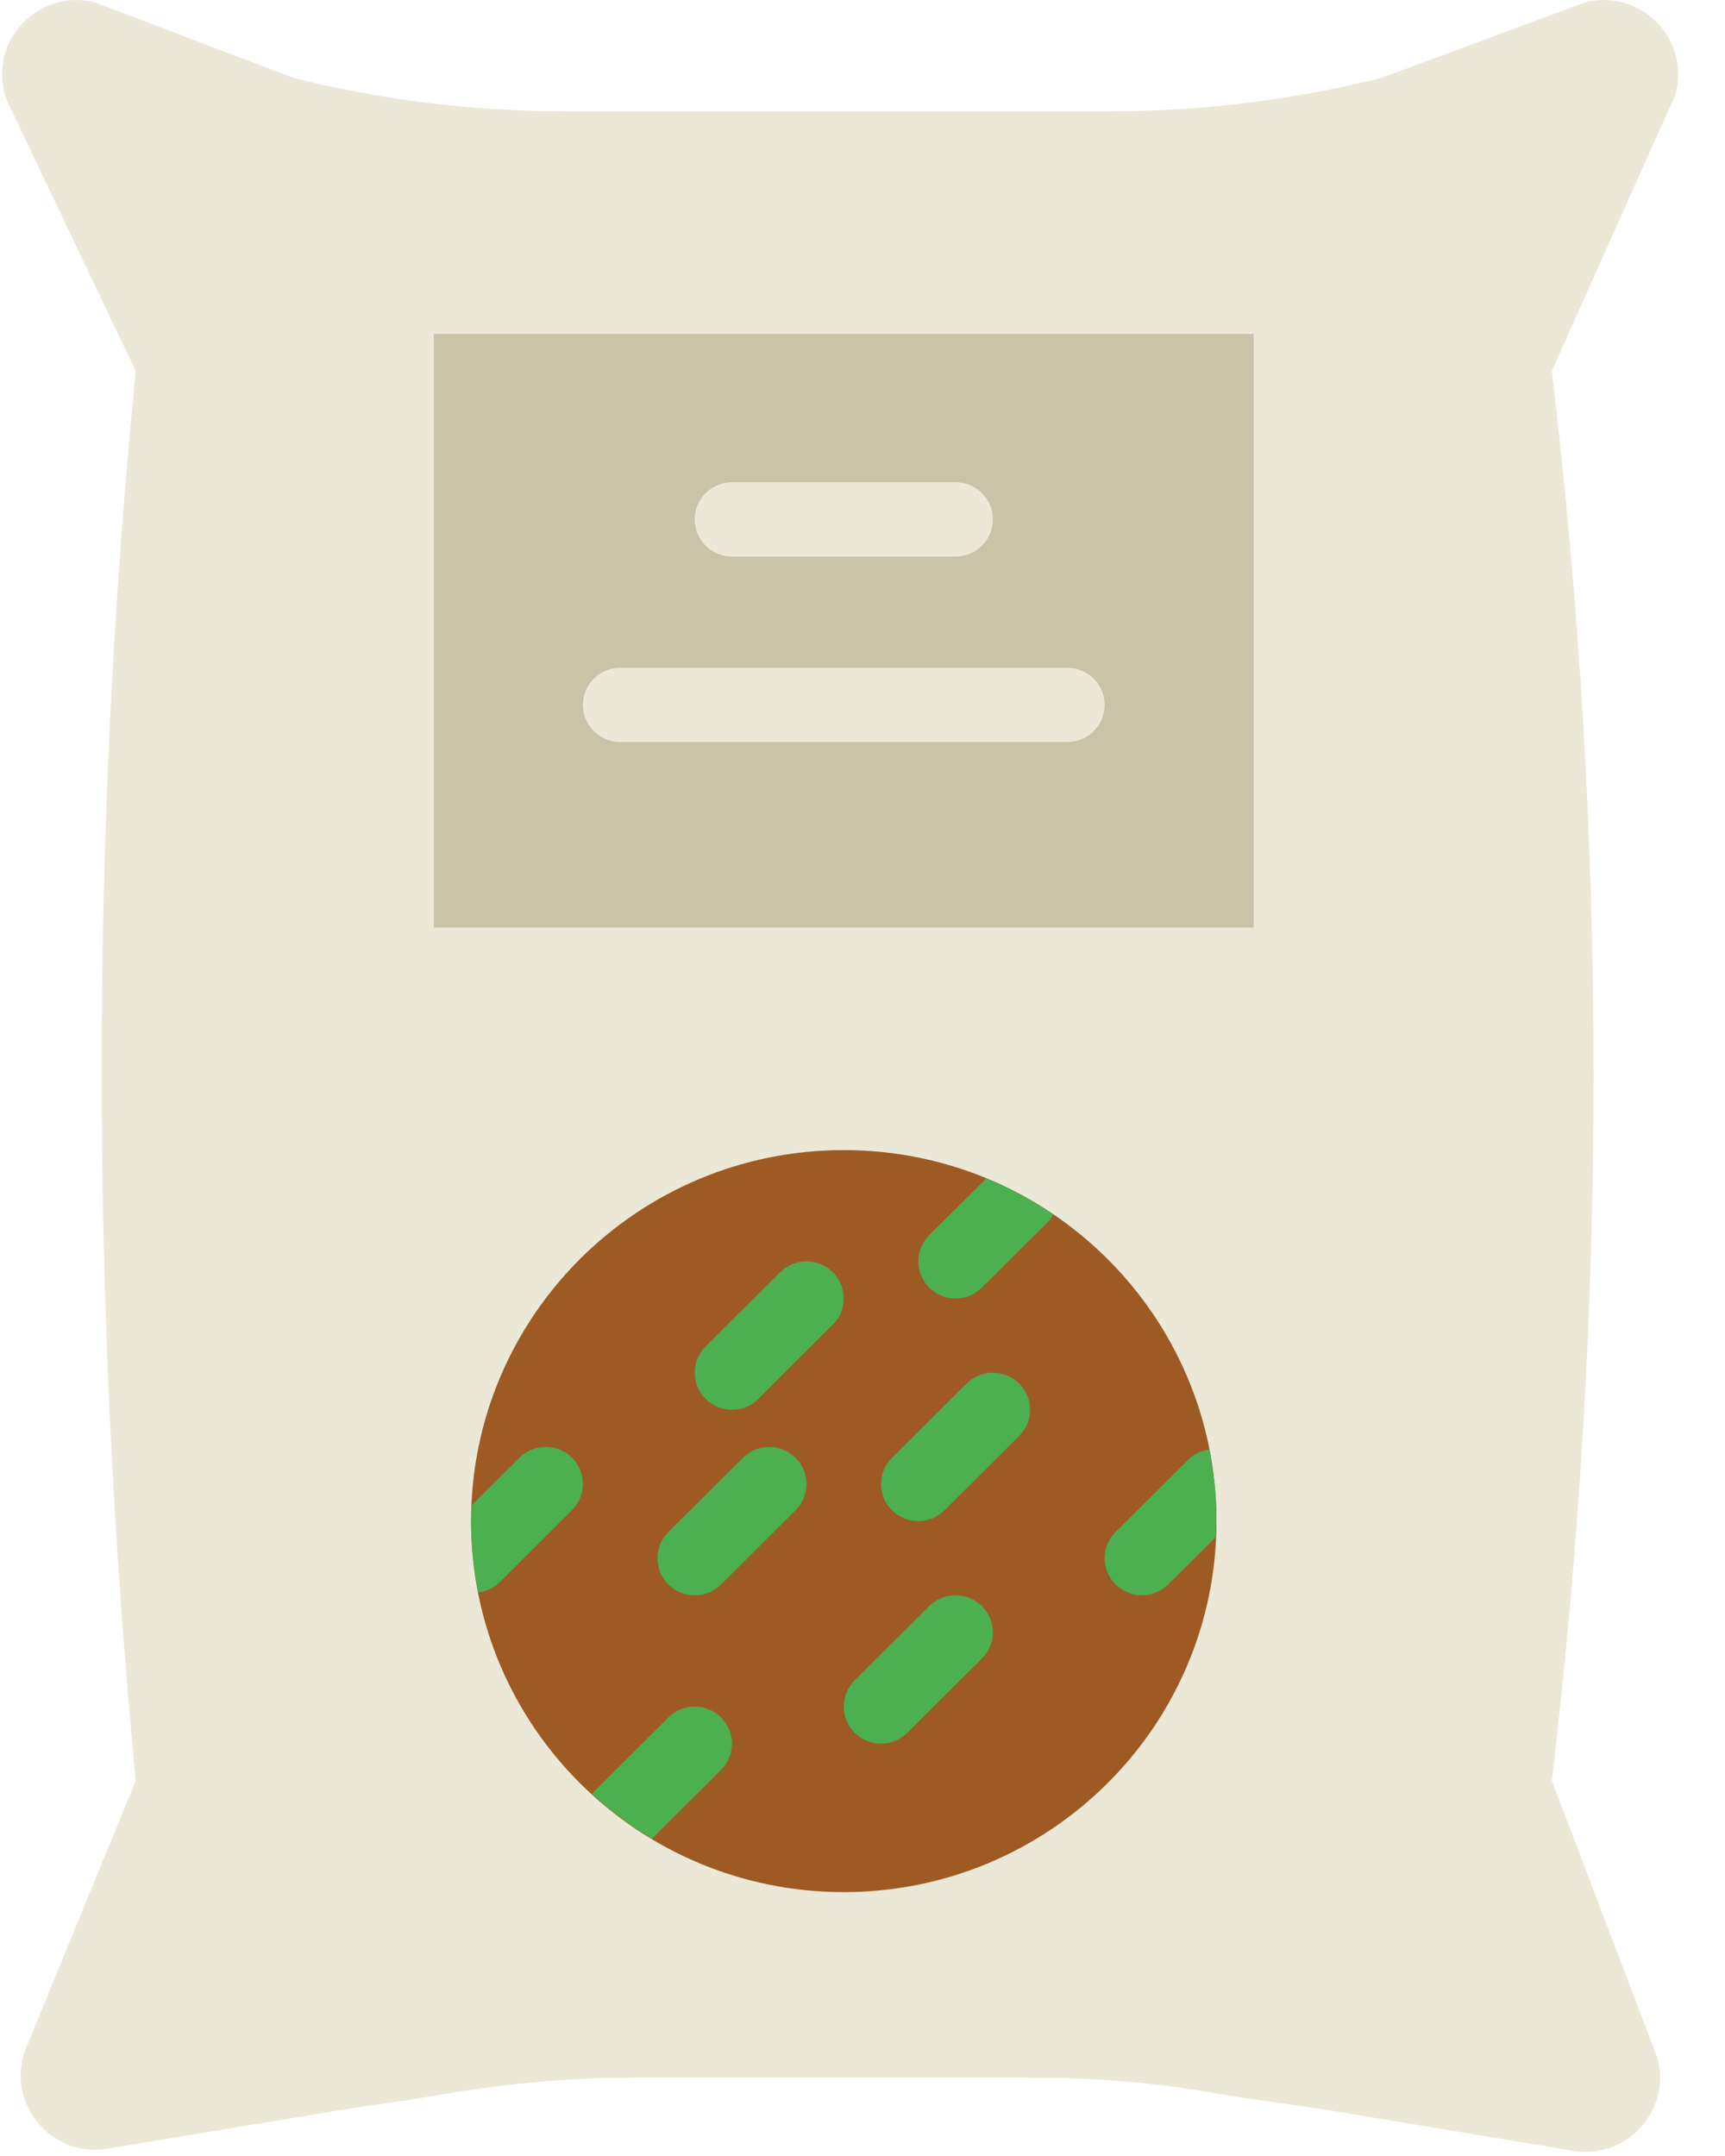 <?xml version="1.0" encoding="UTF-8"?>
<svg width="24px" height="30px" viewBox="0 0 24 30" version="1.1" xmlns="http://www.w3.org/2000/svg" xmlns:xlink="http://www.w3.org/1999/xlink">
    <!-- Generator: Sketch 60.1 (88133) - https://sketch.com -->
    <title>seeds-4</title>
    <desc>Created with Sketch.</desc>
    <g id="5-商城" stroke="none" stroke-width="1" fill="none" fill-rule="evenodd">
        <g id="1商城首页" transform="translate(-294, -109)">
            <g id="编组-15" transform="translate(265, 100)">
                <g id="编组-12" transform="translate(17, 0)">
                    <g id="seeds-4" transform="translate(12, 9)">
                        <path d="M21.888,29.927 L18.578,29.378 C18.014,29.284 17.446,29.222 16.833,29.114 C15.996,28.967 15.145,28.909 14.294,28.909 L8.827,28.909 C7.884,28.909 6.946,29.002 6.018,29.165 C5.57,29.244 5.099,29.3 4.631,29.378 L1.496,29.898 C0.699,30.03 0.063,29.244 0.363,28.496 L1.888,24.779 C1.252,18.1 1.26,11.519 1.888,5.162 L1.888,5.162 L0.105,1.417 C-0.21,0.635 0.498,-0.172 1.319,0.032 L4.088,1.086 C5.322,1.393 6.589,1.549 7.861,1.549 L15.438,1.549 C16.71,1.549 17.977,1.393 19.211,1.086 L22.059,0.032 C22.84,-0.162 23.535,0.563 23.304,1.33 L21.591,5.162 L21.591,5.162 C22.366,11.669 22.365,18.245 21.591,24.779 L23.051,28.612 C23.272,29.344 22.645,30.053 21.888,29.927" id="Shape" fill="#ECE8D8"></path>
                        <polygon id="Shape" fill="#C9C3A7" points="6.036 12.906 17.443 12.906 17.443 4.646 6.036 4.646"></polygon>
                        <path d="M13.295,7.744 L10.184,7.744 C9.897,7.744 9.665,7.513 9.665,7.227 C9.665,6.942 9.897,6.711 10.184,6.711 L13.295,6.711 C13.582,6.711 13.813,6.942 13.813,7.227 C13.813,7.513 13.582,7.744 13.295,7.744" id="Shape" fill="#ECE8D8"></path>
                        <path d="M14.85,10.325 L8.628,10.325 C8.342,10.325 8.11,10.094 8.11,9.808 C8.11,9.523 8.342,9.292 8.628,9.292 L14.85,9.292 C15.137,9.292 15.369,9.523 15.369,9.808 C15.369,10.094 15.137,10.325 14.85,10.325" id="Shape" fill="#ECE8D8"></path>
                        <path d="M16.925,21.166 C16.925,24.017 14.603,26.328 11.739,26.328 C8.876,26.328 6.554,24.017 6.554,21.166 C6.554,18.315 8.876,16.003 11.739,16.003 C14.603,16.003 16.925,18.315 16.925,21.166" id="Shape" fill="#9E5A23"></path>
                        <path d="M10.184,19.617 C10.051,19.617 9.918,19.566 9.817,19.466 C9.615,19.264 9.615,18.938 9.817,18.736 L10.854,17.703 C11.057,17.501 11.385,17.501 11.587,17.703 C11.79,17.905 11.79,18.231 11.587,18.433 L10.55,19.466 C10.449,19.566 10.317,19.617 10.184,19.617" id="Shape" fill="#4CAF50"></path>
                        <path d="M9.665,22.198 C9.533,22.198 9.4,22.148 9.299,22.047 C9.096,21.845 9.096,21.519 9.299,21.317 L10.336,20.285 C10.539,20.083 10.866,20.083 11.069,20.285 C11.272,20.486 11.272,20.813 11.069,21.014 L10.032,22.047 C9.931,22.148 9.798,22.198 9.665,22.198" id="Shape" fill="#4CAF50"></path>
                        <path d="M12.258,24.263 C12.125,24.263 11.992,24.212 11.891,24.112 C11.689,23.91 11.689,23.584 11.891,23.382 L12.928,22.349 C13.131,22.148 13.459,22.148 13.662,22.349 C13.864,22.551 13.864,22.878 13.662,23.079 L12.624,24.112 C12.523,24.212 12.391,24.263 12.258,24.263" id="Shape" fill="#4CAF50"></path>
                        <path d="M12.776,21.166 C12.644,21.166 12.511,21.115 12.41,21.014 C12.207,20.813 12.207,20.486 12.41,20.285 L13.447,19.252 C13.65,19.05 13.977,19.05 14.18,19.252 C14.383,19.454 14.383,19.78 14.18,19.982 L13.143,21.014 C13.042,21.115 12.909,21.166 12.776,21.166" id="Shape" fill="#4CAF50"></path>
                        <path d="M13.723,16.396 L12.928,17.187 C12.726,17.388 12.726,17.715 12.928,17.917 C13.029,18.018 13.162,18.068 13.295,18.068 C13.428,18.068 13.56,18.018 13.661,17.917 L14.586,16.997 C14.616,16.967 14.632,16.93 14.653,16.896 C14.363,16.699 14.051,16.532 13.723,16.396" id="Shape" fill="#4CAF50"></path>
                        <path d="M16.535,20.308 L15.521,21.317 C15.318,21.519 15.318,21.845 15.521,22.047 C15.622,22.147 15.755,22.198 15.887,22.198 C16.02,22.198 16.153,22.147 16.254,22.047 L16.913,21.391 C16.916,21.316 16.925,21.241 16.925,21.166 C16.925,20.825 16.889,20.493 16.826,20.171 C16.72,20.187 16.617,20.226 16.535,20.308" id="Shape" fill="#4CAF50"></path>
                        <path d="M7.958,20.284 C7.755,20.083 7.427,20.083 7.225,20.284 L6.566,20.941 C6.563,21.016 6.554,21.09 6.554,21.166 C6.554,21.506 6.59,21.838 6.653,22.16 C6.759,22.145 6.862,22.105 6.944,22.024 L7.958,21.014 C8.161,20.813 8.161,20.486 7.958,20.284" id="Shape" fill="#4CAF50"></path>
                        <path d="M9.299,23.898 L8.262,24.931 C8.251,24.941 8.248,24.955 8.238,24.966 C8.494,25.199 8.772,25.406 9.07,25.586 L10.032,24.628 C10.235,24.426 10.235,24.1 10.032,23.898 C9.829,23.696 9.502,23.696 9.299,23.898" id="Shape" fill="#4CAF50"></path>
                    </g>
                </g>
            </g>
        </g>
    </g>
</svg>